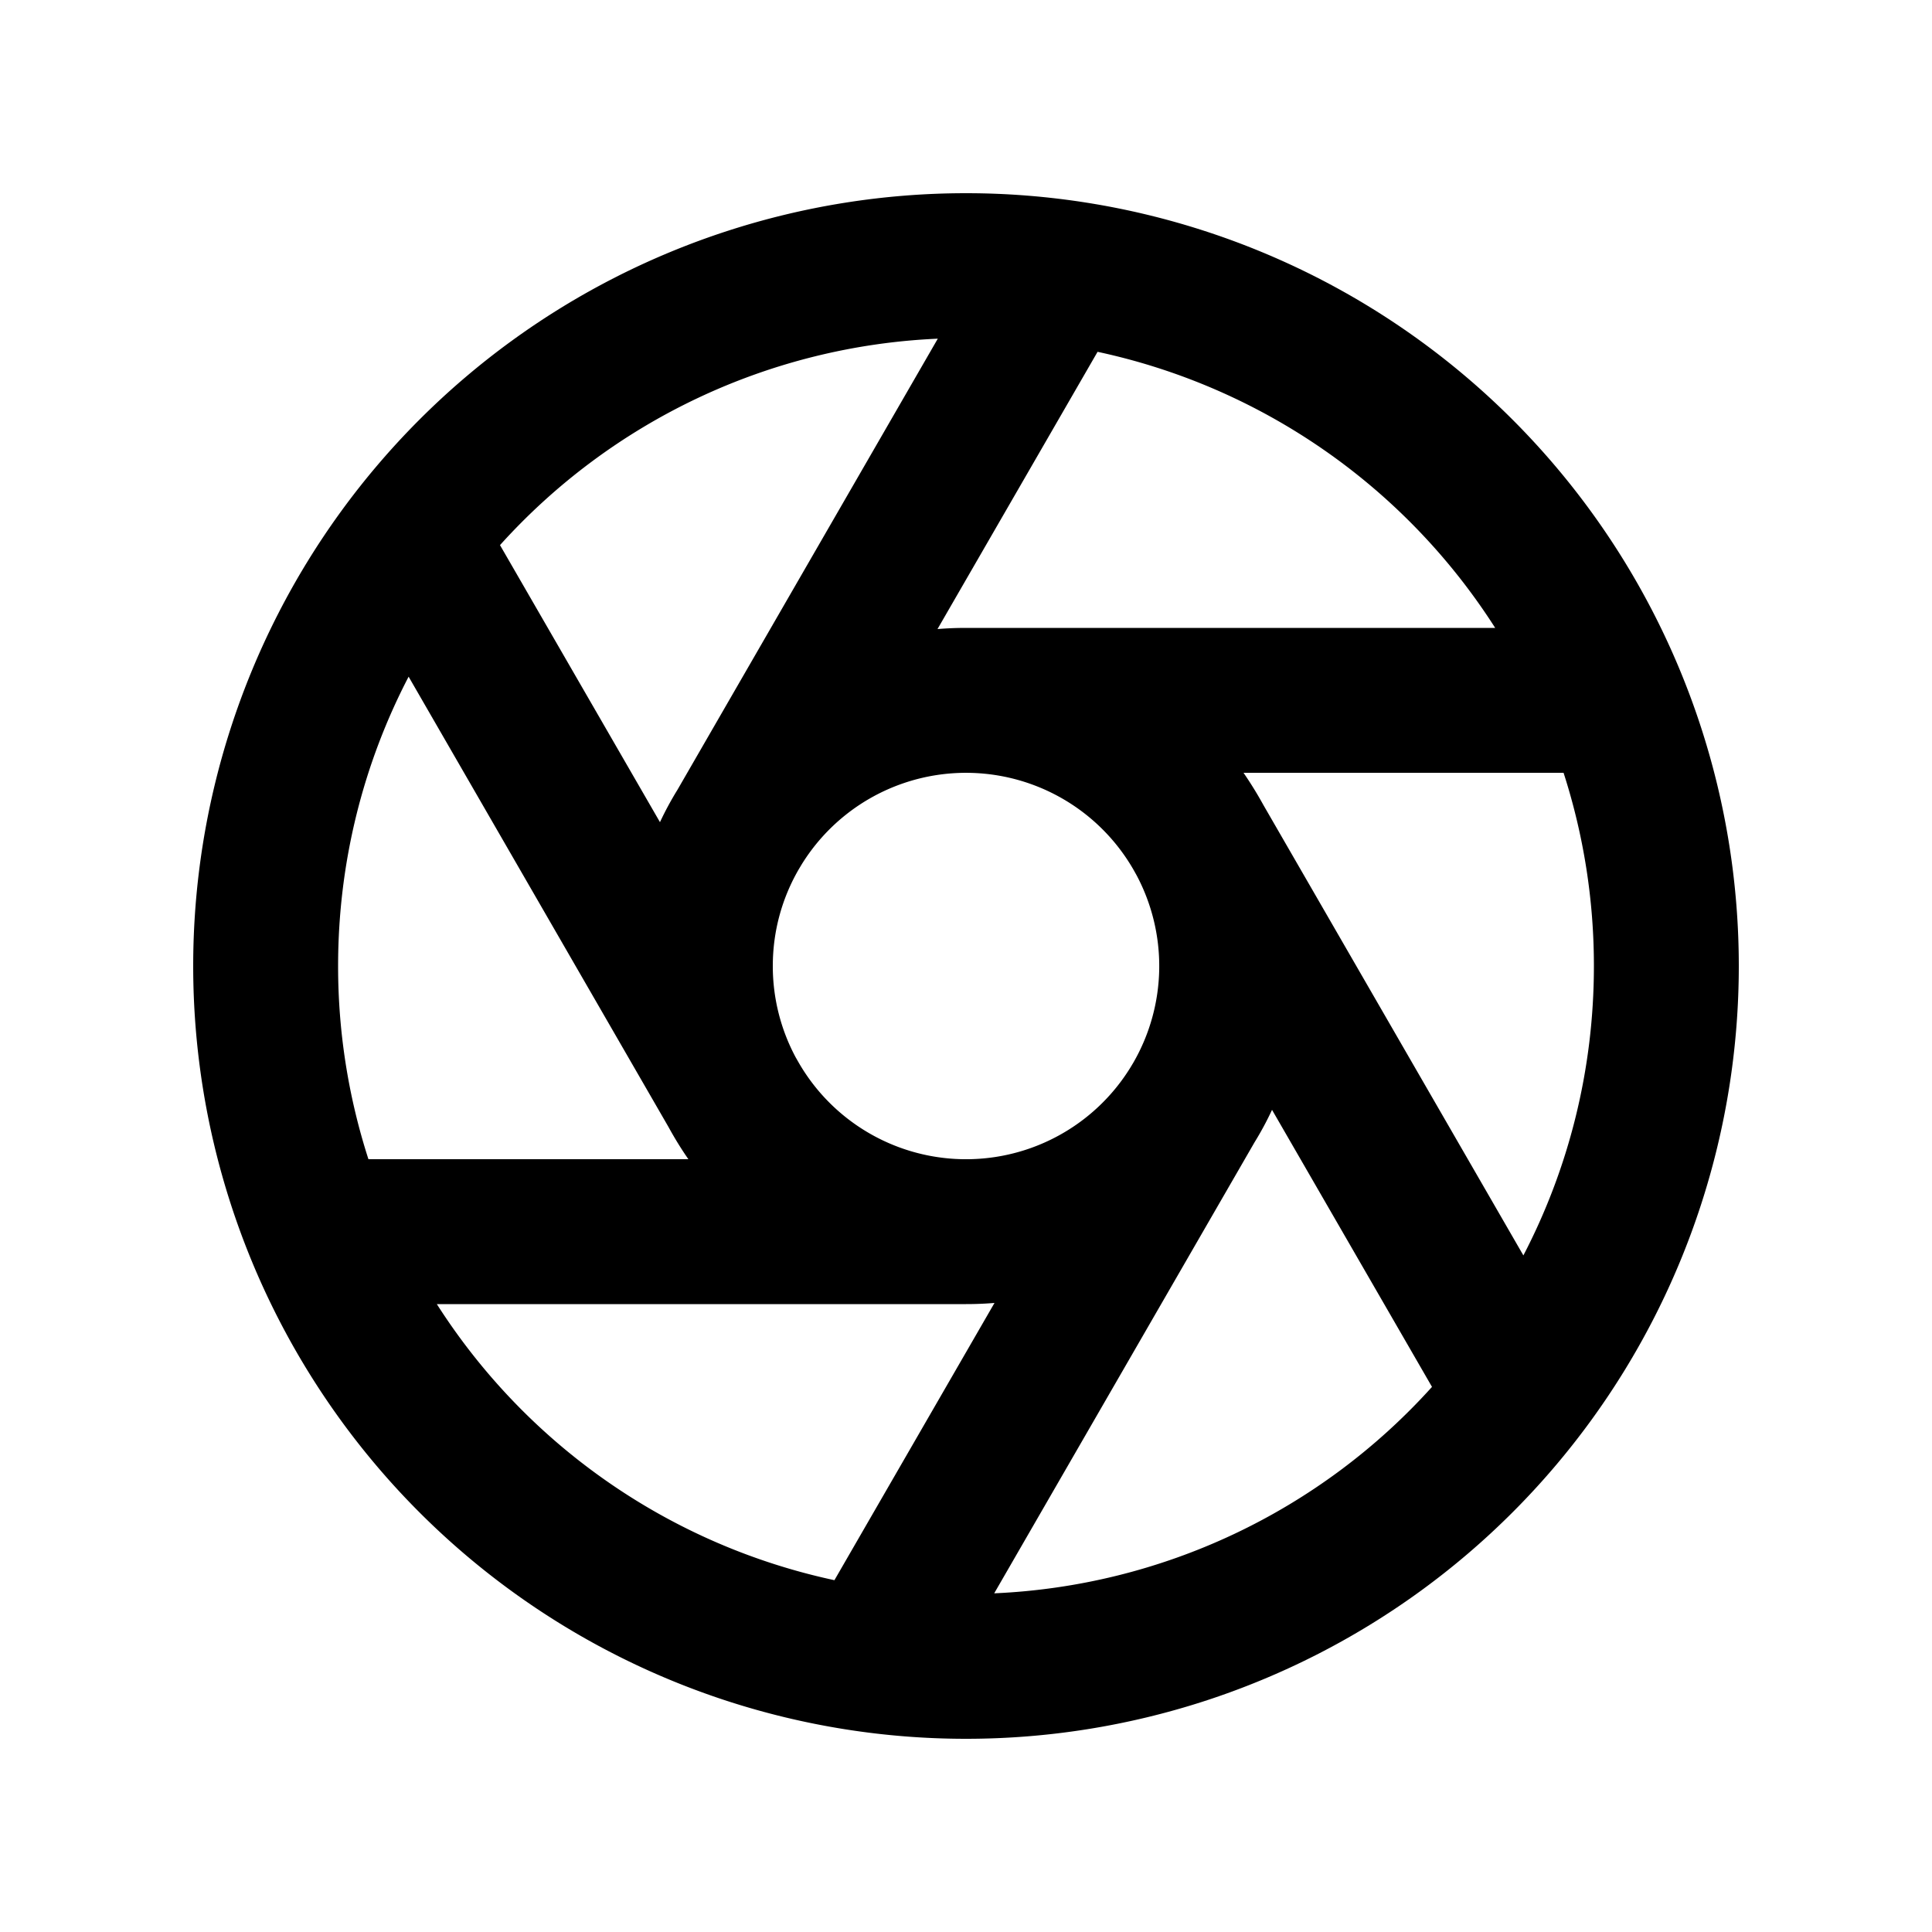 <svg xmlns="http://www.w3.org/2000/svg" xmlns:xlink="http://www.w3.org/1999/xlink" width="20" height="20" viewBox="0 0 20 20"><path fill="currentColor" d="m9.708 3.506l-2.695 4.67q-.1.162-.181.335L5.176 5.643a6.48 6.48 0 0 1 4.532-2.137M8.268 9l.03-.05a2 2 0 0 1 3.434.05l.032.057a2 2 0 0 1-.032 1.944l-.03.05A2 2 0 0 1 8.268 11l-.032-.056A2 2 0 0 1 8 10c0-.365.098-.706.268-1M6.92 11.666q.095.174.206.334H3.814a6.5 6.5 0 0 1-.314-2c0-1.08.264-2.1.73-2.995zM10 13.5q.15 0 .295-.012l-1.657 2.87A6.5 6.5 0 0 1 4.522 13.5zm2.987-1.675q.1-.162.181-.336l1.656 2.868a6.48 6.48 0 0 1-4.532 2.137zm.092-3.491A4 4 0 0 0 12.873 8h3.313a6.5 6.5 0 0 1 .314 2c0 1.08-.264 2.1-.73 2.996zM10 6.5h-.002q-.148 0-.293.012l1.657-2.87A6.5 6.5 0 0 1 15.478 6.5zM10 2a8 8 0 1 0 0 16a8 8 0 0 0 0-16"/></svg>